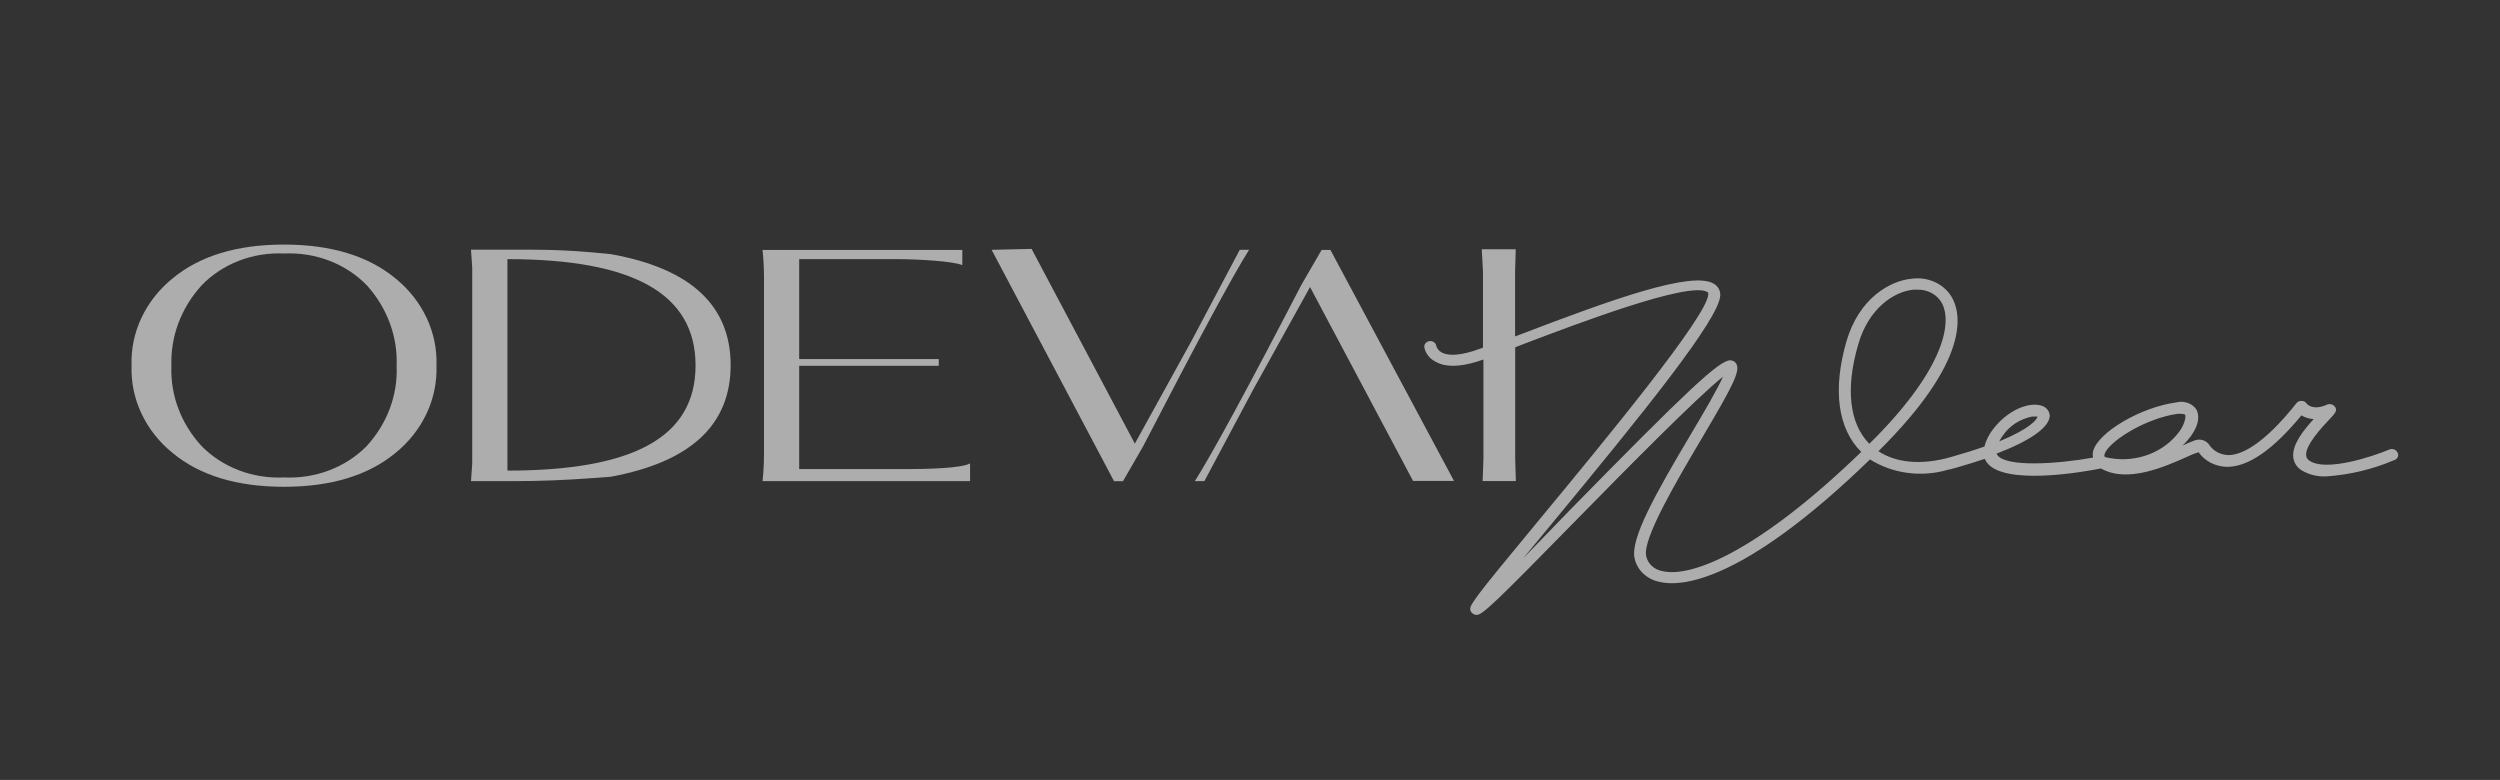 <svg width="234" height="73" viewBox="0 0 234 73" fill="none" xmlns="http://www.w3.org/2000/svg">
<rect x="0" y="0" width="234" height="73" fill="#333333" stroke="none"/>
<g opacity="0.6">
<path d="M37.011 26.054C34.449 23.946 30.972 22.891 26.579 22.891C22.187 22.891 18.714 23.946 16.158 26.054C14.899 27.075 13.901 28.338 13.237 29.753C12.572 31.169 12.258 32.701 12.315 34.242C12.262 35.777 12.579 37.304 13.244 38.714C13.908 40.124 14.903 41.383 16.158 42.4C18.714 44.509 22.187 45.563 26.579 45.563C30.972 45.563 34.449 44.509 37.011 42.4C38.266 41.383 39.262 40.124 39.926 38.714C40.59 37.304 40.907 35.777 40.854 34.242C40.912 32.701 40.597 31.169 39.933 29.753C39.268 28.338 38.27 27.075 37.011 26.054ZM34.328 41.745C33.358 42.735 32.158 43.513 30.818 44.022C29.477 44.532 28.029 44.76 26.579 44.689C25.135 44.757 23.692 44.528 22.357 44.019C21.022 43.509 19.828 42.733 18.862 41.745C16.937 39.653 15.933 36.977 16.044 34.242C15.948 31.502 16.951 28.826 18.862 26.719C19.823 25.718 21.017 24.928 22.357 24.41C23.697 23.892 25.148 23.659 26.6 23.727C28.054 23.66 29.506 23.894 30.847 24.412C32.188 24.93 33.385 25.719 34.349 26.719C36.245 28.831 37.233 31.507 37.125 34.242C37.243 36.974 36.245 39.65 34.328 41.745Z" fill="white"/>
<path d="M57.19 23.79L55.398 23.619C53.544 23.457 51.679 23.372 49.804 23.372H44.086L44.2 25.034V43.374L44.086 45.037H47.867C50.395 45.037 52.915 44.942 55.429 44.752L57.19 44.619C64.662 43.232 68.395 39.749 68.388 34.171C68.381 28.592 64.648 25.132 57.19 23.79ZM47.494 44.049V24.255C59.2 24.255 65.104 27.446 65.104 34.209C65.104 40.971 59.2 44.049 47.494 44.049Z" fill="white"/>
<path d="M74.804 43.907V34.238H87.866V33.611H74.804V24.256H84.023C85.784 24.256 89.203 24.436 90.073 24.816V23.391H71.375L71.448 24.218C71.489 24.781 71.51 25.341 71.51 25.899V42.53C71.51 43.093 71.489 43.654 71.448 44.211L71.375 45.037H90.798V43.375C89.98 43.84 86.654 43.907 84.873 43.907H74.804Z" fill="white"/>
<path d="M116.041 23.383L111.556 31.855L106.221 41.524L96.556 23.297L92.816 23.383L104.273 45.038H105.112C105.744 43.946 106.366 42.854 106.998 41.771C112.094 31.912 115.399 25.783 116.911 23.383H116.041Z" fill="white"/>
<path d="M123.707 23.391C123.075 24.483 122.454 25.566 121.822 26.64C116.736 36.451 113.359 42.644 111.836 45.037H112.727L117.285 36.489L122.62 26.867L132.264 45.018H136.097L124.526 23.391H123.707Z" fill="white"/>
<path d="M224.393 42.329C224.33 42.205 224.216 42.109 224.077 42.061C223.938 42.013 223.783 42.017 223.647 42.072C222.093 42.728 217.711 44.19 216.158 43.117C216.072 43.063 216.001 42.993 215.949 42.911C215.897 42.829 215.865 42.737 215.857 42.642C215.743 41.692 217.349 39.973 218.033 39.251C218.561 38.691 218.83 38.416 218.53 38.045C218.441 37.937 218.311 37.862 218.166 37.836C218.021 37.809 217.87 37.833 217.743 37.903C216.458 38.453 215.94 37.827 215.899 37.76C215.849 37.688 215.78 37.629 215.698 37.587C215.617 37.546 215.526 37.523 215.432 37.523C215.34 37.518 215.248 37.535 215.165 37.571C215.082 37.608 215.01 37.663 214.956 37.732C211.745 41.778 209.652 42.633 208.513 42.595C208.163 42.577 207.824 42.481 207.524 42.316C207.224 42.15 206.973 41.92 206.793 41.645C206.659 41.438 206.449 41.281 206.2 41.203C205.952 41.124 205.681 41.13 205.436 41.217C205.115 41.331 204.732 41.502 204.286 41.702C204.431 41.569 204.556 41.426 204.68 41.293C205.716 40.154 205.995 39.004 205.55 38.282C205.353 38.014 205.069 37.81 204.738 37.699C204.406 37.588 204.045 37.576 203.706 37.665C200.391 38.111 196.393 40.448 195.916 42.224C195.87 42.425 195.87 42.632 195.916 42.832C192.456 43.449 187.795 43.734 186.956 42.604C186.924 42.559 186.896 42.511 186.873 42.462C190.053 41.246 191.845 39.983 191.856 38.9C191.845 38.68 191.758 38.469 191.607 38.298C191.456 38.127 191.249 38.005 191.016 37.95C189.867 37.627 187.909 38.377 186.531 40.201C186.157 40.68 185.889 41.222 185.744 41.797C184.832 42.12 183.765 42.452 182.522 42.804C179.891 43.544 177.498 43.345 175.82 42.234C184.459 33.685 183.537 29.383 182.74 27.911C182.399 27.278 181.849 26.761 181.168 26.433C180.486 26.105 179.709 25.984 178.948 26.087C176.877 26.277 173.997 27.939 172.826 31.957C171.521 36.478 172.018 40.135 174.214 42.3C164.674 51.513 158.355 54.125 155.568 53.451C155.2 53.379 154.863 53.209 154.6 52.962C154.336 52.715 154.158 52.403 154.087 52.064C153.693 50.497 156.915 45.045 159.266 41.065C162.281 35.974 162.985 34.607 162.457 33.961C162.398 33.89 162.323 33.833 162.237 33.792C162.151 33.751 162.056 33.727 161.96 33.723C160.924 33.723 157.992 36.468 146.794 47.895L142.547 52.283L145.054 49.253C153.786 38.691 161.017 29.772 161.017 27.607C161.023 27.4 160.971 27.195 160.866 27.012C160.76 26.829 160.606 26.674 160.416 26.562C158.407 25.327 151.021 27.968 142.288 31.311L141.812 31.491V25.403L141.874 23.333H138.693L138.807 25.403V32.546L137.865 32.869C136.187 33.382 135.348 33.22 134.933 32.983C134.809 32.918 134.701 32.831 134.615 32.726C134.53 32.622 134.469 32.502 134.436 32.375C134.417 32.239 134.339 32.115 134.221 32.032C134.102 31.948 133.952 31.911 133.804 31.928C133.656 31.946 133.521 32.017 133.43 32.126C133.338 32.234 133.298 32.372 133.317 32.508C133.37 32.788 133.49 33.053 133.669 33.285C133.848 33.517 134.082 33.709 134.353 33.847C135.244 34.369 136.56 34.369 138.258 33.847L138.849 33.647V42.956L138.776 45.026H141.884L141.822 42.956V32.508L142.723 32.156C147.726 30.257 158.127 26.305 159.805 27.331C159.839 27.351 159.866 27.38 159.883 27.413C159.899 27.447 159.905 27.485 159.898 27.521C159.898 29.516 150.047 41.426 144.163 48.54C137.658 56.395 137.502 56.69 137.637 57.146C137.663 57.224 137.707 57.297 137.766 57.359C137.825 57.422 137.897 57.472 137.979 57.507C138.054 57.536 138.135 57.552 138.217 57.554C138.756 57.554 139.874 56.5 147.664 48.55C152.253 43.867 158.883 37.152 161.276 35.253C160.737 36.468 159.422 38.7 158.303 40.581C154.916 46.28 152.543 50.497 153.01 52.311C153.129 52.832 153.407 53.31 153.813 53.691C154.218 54.071 154.734 54.337 155.299 54.458C157.215 54.933 162.944 54.714 175.033 43.003C176.095 43.669 177.31 44.101 178.584 44.266C179.858 44.43 181.156 44.323 182.377 43.953H182.45L182.791 43.858L183.019 43.801C184.003 43.516 184.936 43.231 185.775 42.946C185.824 43.067 185.89 43.182 185.972 43.288C187.557 45.434 194.694 44.238 196.652 43.848C199.107 45.254 202.629 43.687 204.752 42.737C205.083 42.571 205.429 42.434 205.788 42.329C206.072 42.736 206.46 43.074 206.919 43.312C207.377 43.55 207.893 43.682 208.419 43.696H208.471C210.45 43.696 212.781 42.072 215.412 38.881C215.756 39.086 216.152 39.203 216.562 39.223C215.64 40.23 214.49 41.645 214.656 42.823C214.681 43.059 214.761 43.287 214.892 43.492C215.022 43.697 215.2 43.874 215.412 44.01C216.103 44.431 216.925 44.634 217.753 44.589C219.93 44.439 222.06 43.931 224.041 43.089C224.126 43.07 224.205 43.033 224.272 42.981C224.339 42.93 224.392 42.864 224.426 42.79C224.46 42.716 224.475 42.636 224.47 42.556C224.464 42.476 224.438 42.398 224.393 42.329ZM187.453 40.79C187.757 40.333 188.159 39.938 188.634 39.627C189.109 39.317 189.649 39.099 190.219 38.985H190.436C190.623 38.985 190.706 38.985 190.706 38.985C190.706 39.223 190.043 40.116 187.132 41.312C187.235 41.094 187.339 40.942 187.453 40.79ZM174.97 41.54C173.095 39.641 172.723 36.345 173.935 32.223C174.877 28.936 177.198 27.293 179.114 27.113H179.456C179.936 27.098 180.411 27.211 180.823 27.439C181.235 27.666 181.566 27.998 181.776 28.395C182.823 30.437 181.642 34.968 174.97 41.54ZM197.035 42.785C196.973 42.728 196.952 42.661 196.983 42.528C197.284 41.407 200.712 39.166 203.841 38.729C204.203 38.729 204.462 38.729 204.535 38.843C204.607 38.957 204.535 39.793 203.758 40.685C202.989 41.606 201.94 42.296 200.744 42.67C199.547 43.044 198.256 43.084 197.035 42.785Z" fill="white"/>
</g>
</svg>
